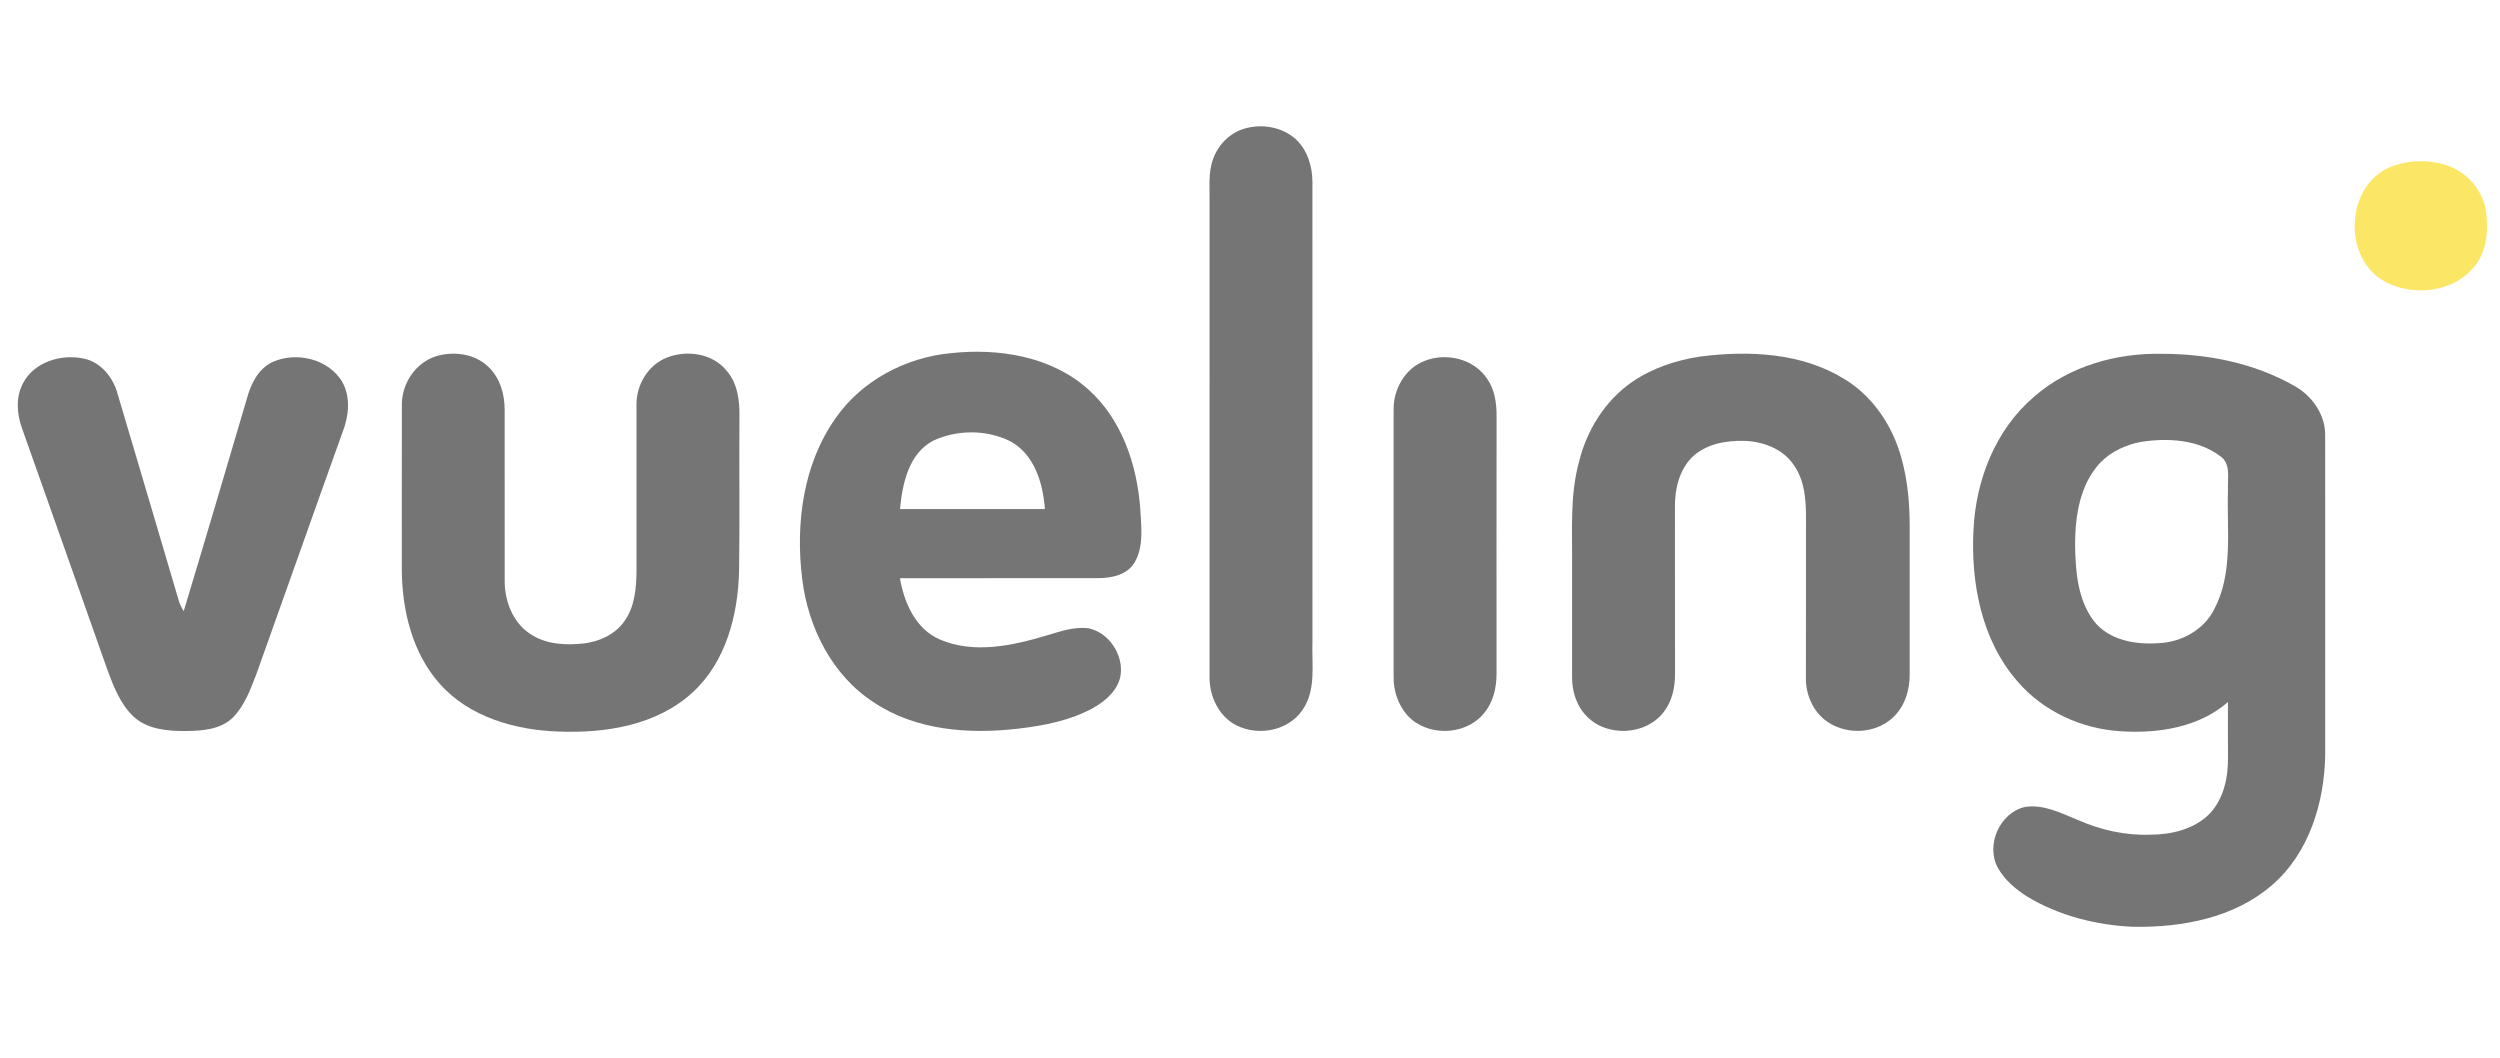 <?xml version="1.0" encoding="UTF-8" standalone="no"?>
<svg
   xmlns:dc="http://purl.org/dc/elements/1.1/"
   xmlns:cc="http://creativecommons.org/ns#"
   xmlns:rdf="http://www.w3.org/1999/02/22-rdf-syntax-ns#"
   xmlns:svg="http://www.w3.org/2000/svg"
   xmlns="http://www.w3.org/2000/svg"
   xmlns:sodipodi="http://sodipodi.sourceforge.net/DTD/sodipodi-0.dtd"
   xmlns:inkscape="http://www.inkscape.org/namespaces/inkscape"
   inkscape:version="1.0beta2 (2b71d25, 2019-12-03)"
   sodipodi:docname="vueling.svg"
   id="svg29"
   version="1.1"
   viewBox="0 0 1000 423"
   height="423pt"
   width="1000pt">
  <defs
     id="defs33" />
  <sodipodi:namedview
     inkscape:current-layer="svg29"
     inkscape:window-maximized="0"
     inkscape:window-y="23"
     inkscape:window-x="0"
     inkscape:cy="331.20278"
     inkscape:cx="791.43668"
     inkscape:zoom="0.65194801"
     showgrid="false"
     id="namedview31"
     inkscape:window-height="741"
     inkscape:window-width="1243"
     inkscape:pageshadow="2"
     inkscape:pageopacity="0"
     guidetolerance="10"
     gridtolerance="10"
     objecttolerance="10"
     borderopacity="1"
     inkscape:document-rotation="0"
     bordercolor="#666666"
     pagecolor="#ffffff" />
  <g
     id="color_fdfdfdff" />
  <g
     transform="matrix(1.286,0,0,1.286,-141.807,-60.976)"
     id="color_757575ff">
    <path
       inkscape:connector-curvature="0"
       id="path11"
       d="m 497.28,87.44 c 5.43,-1.62 11.76,-0.58 16.03,3.27 3.62,3.37 5.16,8.41 5.18,13.26 0.02,47.67 0.01,95.34 0.01,143.01 -0.26,7.14 1.25,15.15 -3.17,21.36 -4.4,6.41 -13.64,8.1 -20.42,4.72 -5.53,-2.75 -8.49,-9.09 -8.42,-15.08 0.02,-49.31 0,-98.63 0.01,-147.94 0.06,-4.4 -0.46,-8.97 1.1,-13.18 1.55,-4.4 5.18,-8.08 9.68,-9.42 z"
       opacity="1.00"
       fill="#757575" />
    <path
       inkscape:connector-curvature="0"
       id="path13"
       d="m 370.27,177.35 c 8.12,-11.58 21.65,-18.72 35.61,-20.07 14.83,-1.64 31.19,0.88 42.68,11.07 10.67,9.38 15.43,23.75 16.4,37.58 0.3,5.44 1.1,11.41 -1.74,16.35 -2.21,3.9 -7.08,4.93 -11.22,4.96 -20.6,0.04 -41.21,-0.03 -61.81,0.03 1.31,7.66 4.9,15.87 12.51,19.09 10.62,4.52 22.6,1.86 33.22,-1.32 4.21,-1.25 8.56,-2.8 13.02,-2.18 6.22,1.34 10.64,8.01 9.93,14.25 -0.6,4.75 -4.52,8.17 -8.43,10.43 -7.18,3.98 -15.39,5.57 -23.46,6.52 -15.28,1.78 -31.83,0.59 -44.94,-8.19 -12.99,-8.4 -20.43,-23.35 -22.26,-38.41 -2.11,-17.16 0.27,-35.75 10.49,-50.11 m 30.28,7.13 c -7.68,4.04 -9.58,13.39 -10.35,21.27 15.02,0.01 30.05,-0.02 45.07,0.01 -0.57,-8.04 -3.25,-17.13 -10.9,-21.16 -7.32,-3.6 -16.45,-3.56 -23.82,-0.12 z"
       opacity="1.00"
       fill="#757575" />
    <path
       inkscape:connector-curvature="0"
       id="path15"
       d="m 246.2,158.13 c 5.51,-1.55 12.03,-0.62 16.16,3.57 3.5,3.44 4.9,8.45 4.88,13.24 0.03,17.7 -0.01,35.39 0.01,53.08 -0.04,6.38 2.57,13.18 8.14,16.7 4.9,3.18 11.01,3.47 16.66,2.81 4.85,-0.61 9.69,-2.88 12.51,-7 3.18,-4.5 3.63,-10.2 3.69,-15.54 0.01,-17.34 -0.01,-34.68 0,-52.01 0.05,-6.04 3.69,-12.1 9.42,-14.32 6.23,-2.51 14.27,-1.32 18.63,4.09 3.4,3.91 4.06,9.3 3.97,14.3 -0.11,15.96 0.12,31.93 -0.11,47.9 -0.33,13.66 -4.03,28.27 -14.43,37.81 -11.15,10.28 -27.14,12.77 -41.77,12.2 -13.48,-0.46 -27.81,-4.51 -36.99,-14.95 -8.42,-9.52 -11.58,-22.58 -11.72,-35.02 0.02,-17.34 -0.03,-34.68 0.02,-52.01 0.08,-6.57 4.52,-13.01 10.93,-14.85 z"
       opacity="1.00"
       fill="#757575" />
    <path
       inkscape:connector-curvature="0"
       id="path17"
       d="m 639.18,158.3 c 15.02,-1.89 31.39,-1.2 44.63,6.93 9.11,5.46 15.31,14.89 17.99,25.06 1.84,6.73 2.45,13.75 2.46,20.71 -0.02,15.32 -0.01,30.64 0,45.96 0.09,5.07 -1.56,10.41 -5.44,13.85 -5.73,5.12 -15.1,5.24 -21.05,0.44 -3.9,-3.17 -5.94,-8.28 -5.79,-13.26 0.05,-15.34 0,-30.68 0.03,-46.02 0.03,-6.76 0.28,-14.18 -3.83,-19.96 -3.36,-4.97 -9.45,-7.25 -15.26,-7.46 -5.74,-0.17 -12.01,0.93 -16.31,5.04 -4,3.99 -5.39,9.85 -5.37,15.35 0.03,17.38 -0.01,34.76 0.03,52.13 0.01,4.14 -0.89,8.43 -3.48,11.76 -5.5,7.35 -17.72,7.96 -24.02,1.33 -3.15,-3.18 -4.55,-7.74 -4.52,-12.14 -0.01,-11.67 0.01,-23.33 0,-35 0.11,-10.66 -0.72,-21.52 2.16,-31.93 2.4,-9.91 8.14,-19.11 16.6,-24.94 6.3,-4.28 13.68,-6.73 21.17,-7.85 z"
       opacity="1.00"
       fill="#757575" />
    <path
       inkscape:connector-curvature="0"
       id="path19"
       d="m 742.86,170.89 c 10.92,-9.6 25.79,-13.77 40.14,-13.42 14.06,0.02 28.4,2.9 40.72,9.87 5.67,3.08 9.92,9.05 9.78,15.67 0,33.01 -0.01,66.03 0.01,99.05 -0.21,14.94 -5,30.79 -16.68,40.78 -11.73,10.1 -27.8,13.06 -42.86,12.86 -11.58,-0.49 -23.25,-3.41 -33.22,-9.44 -3.6,-2.31 -7,-5.19 -9.09,-8.97 -3.82,-7.05 0.62,-17.11 8.48,-18.88 5.78,-0.9 11.2,1.93 16.4,4.04 7.06,3.11 14.76,4.87 22.5,4.59 6.6,-0.01 13.68,-1.66 18.47,-6.48 4.45,-4.63 5.81,-11.31 5.76,-17.53 -0.02,-5.76 -0.05,-11.51 -0.01,-17.27 -9.04,7.95 -21.73,9.86 -33.37,9.11 -12.19,-0.75 -24.15,-6.19 -32.13,-15.55 -11.23,-12.87 -14.55,-30.78 -13.64,-47.4 0.78,-15.35 6.88,-30.9 18.74,-41.03 m 33.68,13.92 c -4.89,0.84 -9.65,3 -13.1,6.62 -6.31,6.84 -7.74,16.61 -7.73,25.56 0.13,8.05 0.76,16.8 5.75,23.48 4.73,6.15 13.13,7.55 20.43,6.98 6.98,-0.34 13.87,-4.14 17.08,-10.5 6,-11.38 3.87,-24.64 4.29,-36.98 -0.22,-3.67 1.1,-8.41 -2.57,-10.79 -6.84,-5.04 -16.02,-5.58 -24.15,-4.37 z"
       opacity="1.00"
       fill="#757575" />
    <path
       inkscape:connector-curvature="0"
       id="path21"
       d="m 117.43,166.62 c 3.39,-6.57 11.75,-9.13 18.66,-7.72 5.49,1.02 9.4,5.89 10.77,11.08 6.32,21.33 12.66,42.65 18.94,64 0.34,1.25 0.93,2.43 1.61,3.53 6.62,-21.85 13.04,-43.76 19.52,-65.66 1.22,-4.69 3.48,-9.62 8.08,-11.82 7.39,-3.37 17.56,-0.98 21.75,6.24 2.67,4.79 1.99,10.65 0.06,15.57 -8.99,25.03 -17.81,50.12 -26.77,75.16 -1.88,4.82 -3.68,9.95 -7.43,13.69 -3.88,3.69 -9.56,4.06 -14.64,4.1 -5.64,0.03 -11.92,-0.49 -16.25,-4.55 -3.97,-3.81 -6.05,-9.08 -7.93,-14.13 -8.89,-25.12 -17.71,-50.26 -26.64,-75.35 -1.66,-4.52 -2.06,-9.78 0.27,-14.14 z"
       opacity="1.00"
       fill="#757575" />
    <path
       inkscape:connector-curvature="0"
       id="path23"
       d="m 553.41,159.66 c 6.73,-2.67 15.28,-0.64 19.38,5.52 2.44,3.41 3,7.74 2.98,11.83 -0.04,26.67 -0.02,53.35 -0.01,80.02 -0.01,4.46 -1.12,9.12 -4.16,12.51 -5.76,6.8 -17.54,6.99 -23.54,0.42 -2.88,-3.23 -4.35,-7.58 -4.32,-11.88 0.01,-27.69 0.02,-55.39 0,-83.08 -0.17,-6.4 3.54,-13.03 9.67,-15.34 z"
       opacity="1.00"
       fill="#757575" />
  </g>
  <g
     transform="matrix(1.286,0,0,1.286,-141.807,-60.976)"
     id="color_fbe666ff">
    <path
       inkscape:connector-curvature="0"
       id="path26"
       d="m 855.45,98.75 c 5.06,-1.6 10.64,-1.6 15.7,0.02 6.29,2.02 11.27,7.65 12.37,14.18 0.69,5.61 0.44,11.81 -3,16.56 -6.7,9.38 -21.25,10.66 -30.39,4.27 -11.75,-8.75 -9.34,-30.73 5.32,-35.03 z"
       opacity="1.00"
       fill="#fbe666" />
  </g>
</svg>
